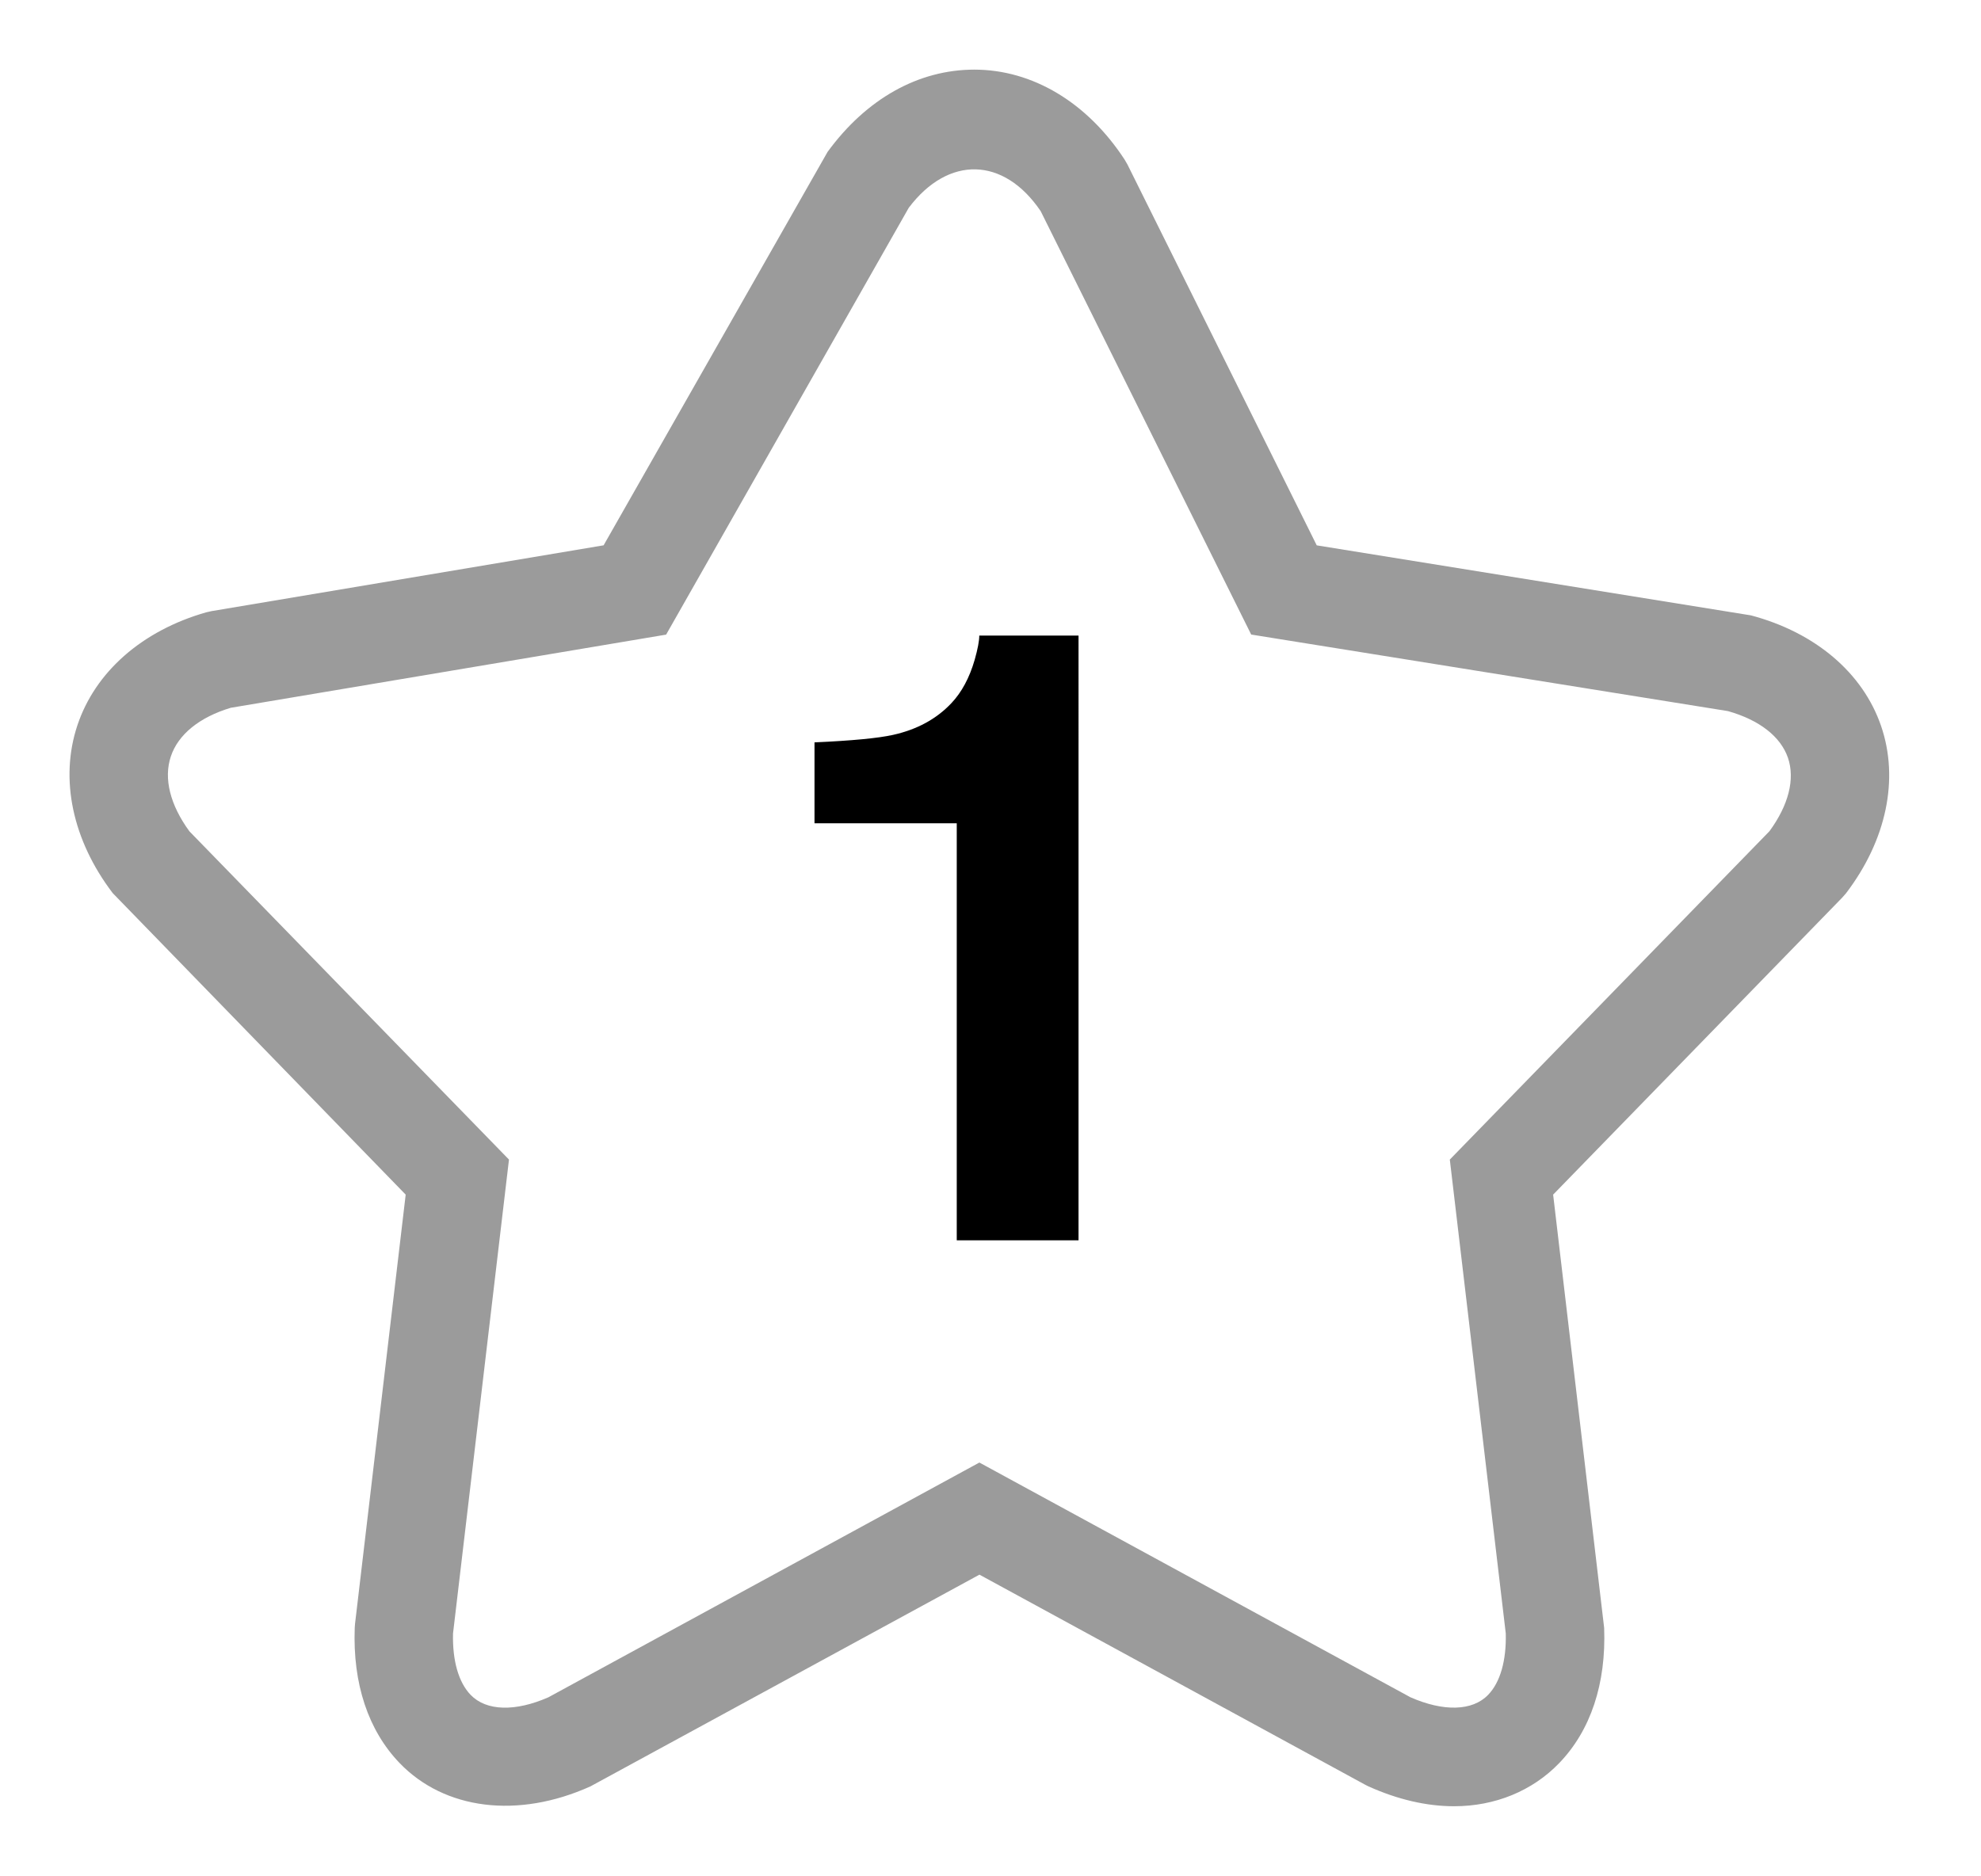 <svg xmlns="http://www.w3.org/2000/svg" width="57" height="54" viewBox="0 0 57 54">
    <g fill="none" fill-rule="nonzero">
        <path fill="#9B9B9B" d="M53.12 25.703c1.162-1.529 1.528-3.282 1.005-4.81-.524-1.528-1.889-2.689-3.744-3.183l-12.494-2.015-5.446-10.96-.083-.143c-1.074-1.644-2.65-2.588-4.324-2.588-1.61 0-3.109.842-4.222 2.368l-6.444 11.322-11.282 1.894-.155.035c-1.842.527-3.192 1.712-3.705 3.254-.513 1.541-.143 3.3 1.016 4.825l8.431 8.679-1.458 12.357-.008.113c-.06 1.605.388 2.951 1.294 3.892 1.293 1.341 3.399 1.61 5.489.668l11.192-6.093 11.097 6.045.095.048c.842.379 1.672.572 2.466.572 1.178 0 2.252-.441 3.022-1.24.907-.94 1.355-2.287 1.295-3.892l-1.468-12.47 8.317-8.547.114-.13zm-2.208-1.78l-9.196 9.449 1.61 13.637c.02.78-.159 1.408-.507 1.767-.453.471-1.286.488-2.235.071L28.18 42.091l-12.402 6.757c-.948.416-1.782.4-2.236-.07-.348-.361-.526-.987-.507-1.767l1.61-13.639-9.195-9.447c-.555-.76-.746-1.52-.535-2.153.21-.633.821-1.13 1.724-1.402l12.528-2.106L26.148 5.98c1.138-1.51 2.735-1.471 3.796.097l6.057 12.185 13.717 2.203c.905.256 1.517.732 1.728 1.346.208.611.018 1.36-.534 2.113z"/>
        <path fill="#000" d="M28.045 18.988c-.15.52-.375.936-.67 1.248-.431.457-.99.76-1.677.913-.43.096-1.185.168-2.262.216v2.328h4.093v12.003h3.504V18.292h-2.856c0 .152-.044.384-.132.696z"/>
    </g>
</svg>
